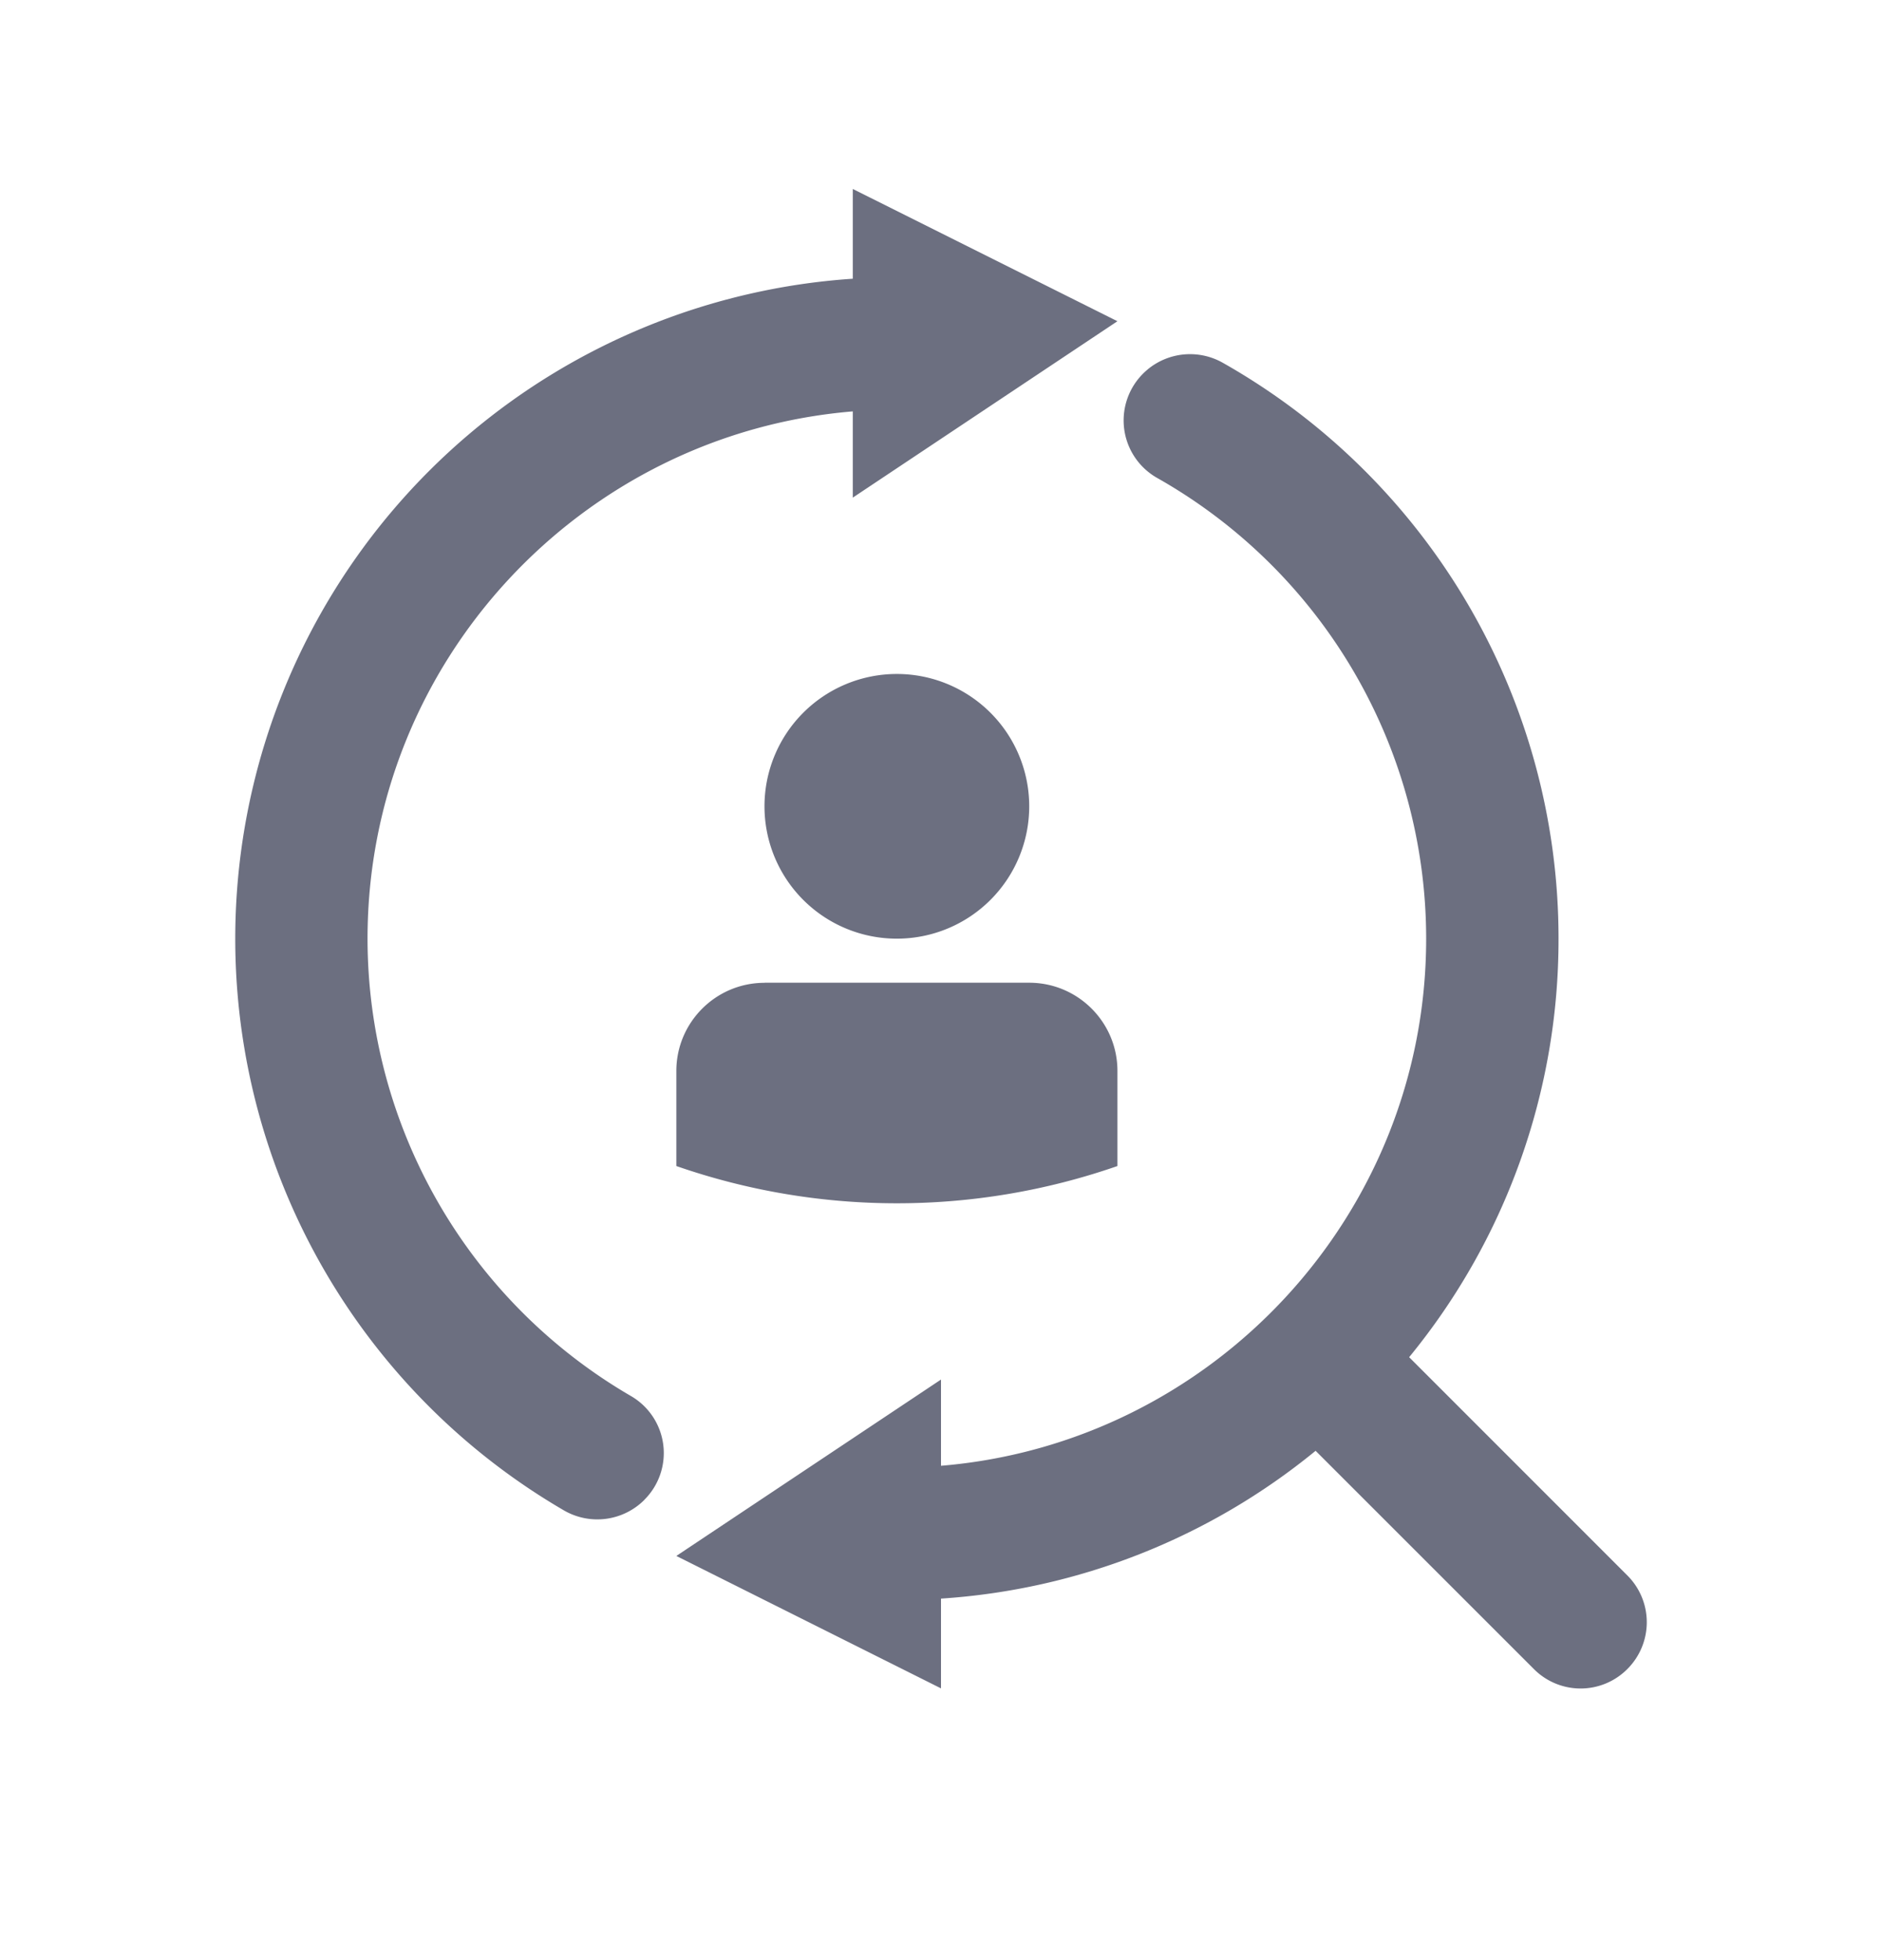 <svg xmlns="http://www.w3.org/2000/svg" width="24" height="25" fill="none" viewBox="0 0 24 25">
  <path fill="#6C6F80" fill-rule="evenodd" d="m10.875 2.41 3.375 1.687-3.375 2.25v-1.1c-3.46.287-6.188 3.192-6.188 6.725a6.752 6.752 0 0 0 3.36 5.834.841.841 0 0 1 .17 1.323l-.002.003a.848.848 0 0 1-1.029.129 8.437 8.437 0 0 1 3.689-15.706V2.409Zm9.878 17.684L17.97 17.31a8.402 8.402 0 0 0 1.905-5.34 8.434 8.434 0 0 0-4.278-7.341.848.848 0 0 0-.962.083l-.003.003a.843.843 0 0 0 .123 1.38 6.752 6.752 0 0 1 3.432 5.876c0 3.532-2.728 6.437-6.187 6.724v-1.1l-3.375 2.25L12 21.534v-1.145a8.398 8.398 0 0 0 4.777-1.885l2.783 2.783a.84.84 0 0 0 1.193 0 .843.843 0 0 0 0-1.193Zm-9.316-8.122a1.688 1.688 0 1 0 0-3.376 1.688 1.688 0 0 0 0 3.376Zm-1.687.562h3.375c.621 0 1.125.504 1.125 1.125v1.213a8.563 8.563 0 0 1-5.625 0V13.66c0-.621.504-1.125 1.125-1.125Z" clip-rule="evenodd"/>
</svg>
